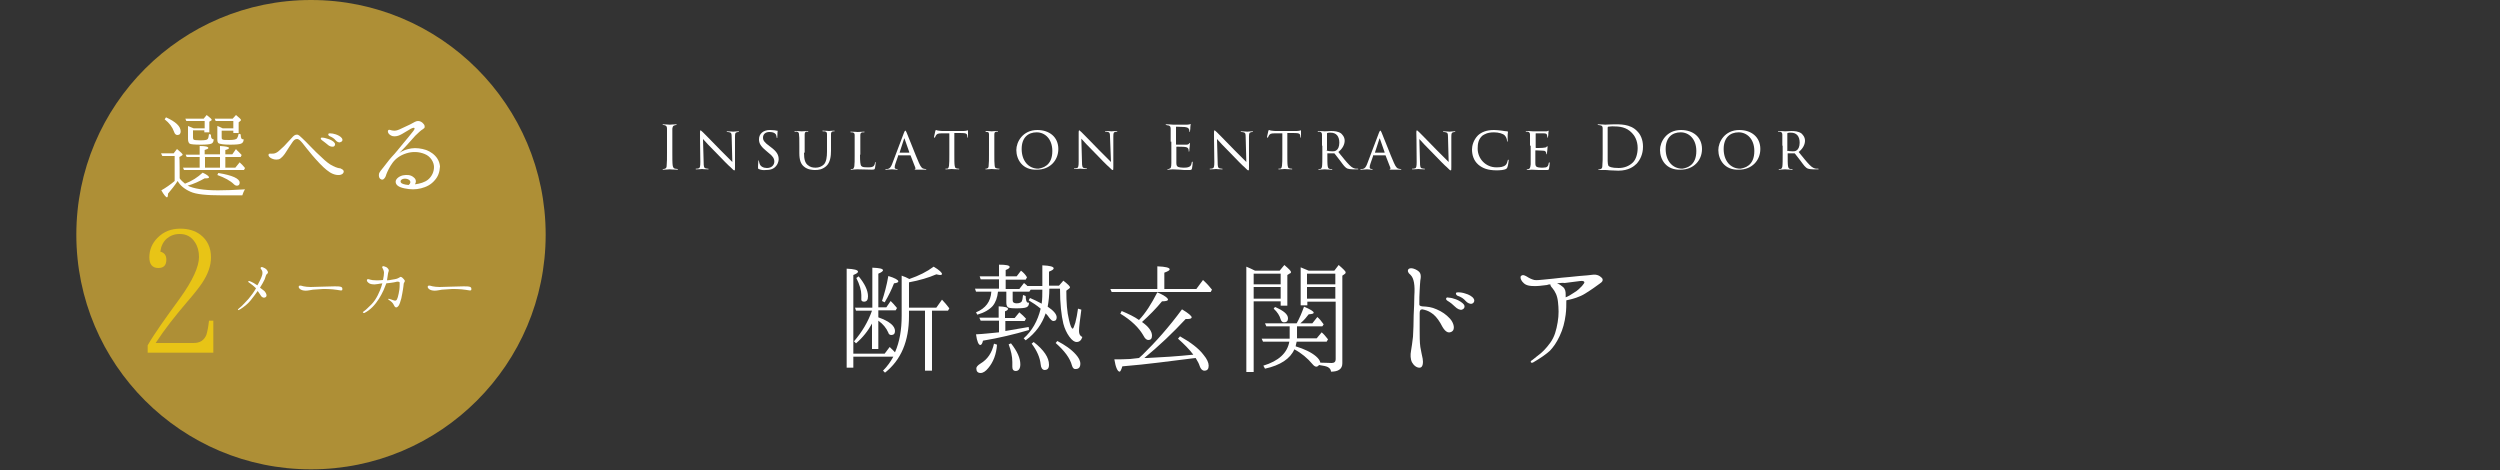 <?xml version="1.0" encoding="utf-8"?>
<!-- Generator: Adobe Illustrator 27.5.0, SVG Export Plug-In . SVG Version: 6.00 Build 0)  -->
<svg version="1.1" id="_レイヤー_2" xmlns="http://www.w3.org/2000/svg" xmlns:xlink="http://www.w3.org/1999/xlink" x="0px"
	 y="0px" viewBox="0 0 750 141" style="enable-background:new 0 0 750 141;" xml:space="preserve">
<rect x="0" y="0" width="750" height="141" fill="#333333" stroke="none"/>
<style type="text/css">
	.st0{clip-path:url(#SVGID_00000046323012661270320080000004499883022949129119_);}
	.st1{fill:#FFFFFF;}
	.st2{fill:#AE8F36;}
	.st3{fill:#E8C416;}
</style>
<g id="_レイヤー_1-2">
	<g>
		<defs>
			<rect id="SVGID_1_" width="750" height="195.7"/>
		</defs>
		<clipPath id="SVGID_00000133491646362942481890000017655417020589913984_">
			<use xlink:href="#SVGID_1_"  style="overflow:visible;"/>
		</clipPath>
		<g style="clip-path:url(#SVGID_00000133491646362942481890000017655417020589913984_);">
			<g>
				<path class="st1" d="M200.1,42.5c0-2.8,0-3.3,0-3.9c0-0.6-0.2-0.9-0.6-1c-0.2-0.1-0.4-0.1-0.6-0.1c-0.1,0-0.1,0-0.1-0.1
					c0-0.1,0.1-0.1,0.3-0.1c0.6,0,1.7,0.1,1.8,0.1s1.2-0.1,1.8-0.1c0.2,0,0.3,0,0.3,0.1c0,0.1-0.1,0.1-0.1,0.1c-0.1,0-0.2,0-0.5,0.1
					c-0.5,0.1-0.6,0.4-0.7,1c0,0.6,0,1.1,0,3.9v3.2c0,1.7,0,3.2,0.1,3.9c0.1,0.5,0.2,0.9,0.7,1c0.3,0,0.6,0.1,0.7,0.1
					c0.2,0,0.2,0.1,0.2,0.1c0,0.1-0.1,0.1-0.3,0.1c-1,0-2.1-0.1-2.2-0.1s-1.2,0.1-1.8,0.1c-0.2,0-0.3,0-0.3-0.1c0-0.1,0-0.1,0.2-0.1
					c0.1,0,0.3,0,0.5-0.1c0.4-0.1,0.5-0.5,0.5-1c0.1-0.8,0.1-2.2,0.1-3.9V42.5z"/>
				<path class="st1" d="M210,39.8c0-0.6,0.1-0.7,0.2-0.7c0.1,0,0.4,0.4,0.6,0.5c0.2,0.2,2.7,2.7,5.2,5.3c1.4,1.4,3.2,3.2,3.7,3.7
					l-0.2-7.5c0-1-0.1-1.3-0.6-1.4c-0.3-0.1-0.6-0.1-0.7-0.1c-0.2,0-0.2-0.1-0.2-0.1c0-0.1,0.1-0.1,0.3-0.1c0.8,0,1.5,0.1,1.7,0.1
					c0.2,0,0.7-0.1,1.4-0.1c0.2,0,0.3,0,0.3,0.1c0,0.1-0.1,0.1-0.2,0.1c-0.1,0-0.3,0-0.5,0.1c-0.4,0.1-0.5,0.3-0.5,1.4l0,9
					c0,0.9,0,1-0.2,1s-0.3-0.1-1.2-1c-0.1,0-2.6-2.5-4.1-4.1c-1.9-1.9-3.7-3.8-4.1-4.3l0.2,7c0,1.2,0.1,1.7,0.6,1.8
					c0.3,0.1,0.6,0.1,0.7,0.1c0.1,0,0.2,0.1,0.2,0.1c0,0.1-0.1,0.1-0.3,0.1c-1,0-1.6-0.1-1.7-0.1s-0.8,0.1-1.6,0.1
					c-0.2,0-0.3,0-0.3-0.1c0-0.1,0.1-0.1,0.3-0.1c0.1,0,0.3,0,0.6-0.1c0.4-0.1,0.5-0.6,0.5-1.9C210,40,210,42.8,210,39.8z"/>
				<path class="st1" d="M227.6,50.7c-0.2-0.1-0.2-0.2-0.2-0.6c0-0.8,0.1-1.4,0.1-1.7c0-0.2,0.1-0.3,0.1-0.3c0.1,0,0.1,0.1,0.1,0.2
					c0,0.1,0,0.3,0.1,0.5c0.2,1.2,1.3,1.6,2.3,1.6c1.5,0,2.2-1,2.2-1.9c0-1-0.5-1.7-1.8-2.7l-0.7-0.6c-1.7-1.4-2.1-2.3-2.1-3.4
					c0-1.7,1.3-2.8,3.3-2.8c0.6,0,1.1,0.1,1.5,0.1c0.3,0.1,0.5,0.1,0.6,0.1s0.2,0,0.2,0.1s-0.1,0.7-0.1,1.7c0,0.3,0,0.4-0.1,0.4
					c-0.1,0-0.1-0.1-0.1-0.2c0-0.2-0.1-0.5-0.2-0.8c-0.1-0.2-0.5-0.8-2-0.8c-1.1,0-1.9,0.6-1.9,1.7c0,0.8,0.4,1.4,1.9,2.5l0.4,0.3
					c1.9,1.4,2.4,2.4,2.4,3.7c0,0.6-0.3,1.8-1.4,2.6c-0.7,0.5-1.6,0.6-2.4,0.6C229,51.1,228.3,51,227.6,50.7z"/>
				<path class="st1" d="M241.2,45.8c0,2.2,0.4,3.1,1.1,3.7c0.8,0.7,1.6,0.8,2.4,0.8c0.9,0,1.8-0.3,2.5-1c0.7-0.8,0.9-2.2,0.9-3.8
					v-1.9c0-2.4,0-2.8,0-3.3c0-0.5-0.1-0.8-0.7-0.9c-0.1,0-0.3,0-0.5,0c-0.1,0-0.2-0.1-0.2-0.1c0-0.1,0.1-0.1,0.3-0.1
					c0.8,0,1.7,0.1,1.7,0.1c0.1,0,0.9-0.1,1.4-0.1c0.2,0,0.3,0,0.3,0.1c0,0.1-0.1,0.1-0.2,0.1c-0.1,0-0.1,0-0.3,0
					c-0.5,0.1-0.6,0.4-0.6,0.9c0,0.5,0,0.9,0,3.3v1.6c0,1.6-0.2,3.6-1.5,4.7c-1.2,1-2.3,1.1-3.3,1.1c-0.5,0-2.2,0-3.4-1.1
					c-0.8-0.7-1.3-1.8-1.3-4v-2.2c0-2.4,0-2.8-0.1-3.3c0-0.5-0.1-0.8-0.7-0.9c-0.1,0-0.3,0-0.5,0c-0.1,0-0.2-0.1-0.2-0.1
					c0-0.1,0.1-0.1,0.3-0.1c0.8,0,1.7,0.1,1.9,0.1c0.1,0,1.2-0.1,1.7-0.1c0.2,0,0.3,0,0.3,0.1c0,0.1-0.1,0.1-0.2,0.1
					c-0.1,0-0.3,0-0.4,0c-0.4,0.1-0.5,0.4-0.5,0.9c0,0.5,0,0.9,0,3.3V45.8z"/>
				<path class="st1" d="M258,46.4c0,2.1,0.1,3.1,0.4,3.4c0.3,0.3,0.6,0.4,1.9,0.4c0.8,0,1.5,0,1.9-0.5c0.2-0.3,0.3-0.6,0.3-0.9
					c0-0.1,0.1-0.2,0.1-0.2c0.1,0,0.1,0.1,0.1,0.2c0,0.2-0.1,1.2-0.2,1.6c-0.1,0.4-0.1,0.5-1,0.5c-1.2,0-2.6-0.1-4.4-0.1
					c-0.6,0-1,0.1-1.6,0.1c-0.2,0-0.3,0-0.3-0.1c0-0.1,0.1-0.1,0.2-0.1c0.1,0,0.3,0,0.4,0c0.3-0.1,0.4-0.4,0.5-0.8
					c0.1-0.7,0.1-1.9,0.1-3.3v-2.7c0-2.4,0-2.8,0-3.3c0-0.5-0.1-0.8-0.7-0.9c-0.1,0-0.3,0-0.4,0c-0.1,0-0.2-0.1-0.2-0.1
					c0-0.1,0.1-0.1,0.3-0.1c0.8,0,1.8,0.1,1.9,0.1c0.3,0,1.4-0.1,1.9-0.1c0.2,0,0.2,0.1,0.2,0.1s-0.1,0.1-0.2,0.1
					c-0.1,0-0.3,0-0.5,0c-0.5,0.1-0.6,0.4-0.6,0.9c0,0.5,0,0.9,0,3.3V46.4z"/>
				<path class="st1" d="M269.7,46.5c-0.1,0-0.1,0.1-0.2,0.1l-0.8,2.3c-0.2,0.5-0.3,1-0.3,1.3c0,0.3,0.2,0.5,0.6,0.5h0.1
					c0.2,0,0.2,0.1,0.2,0.1c0,0.1-0.1,0.1-0.3,0.1c-0.4,0-1.2-0.1-1.4-0.1c-0.2,0-1,0.1-1.7,0.1c-0.2,0-0.3,0-0.3-0.1
					c0-0.1,0.1-0.1,0.2-0.1c0.1,0,0.3,0,0.4,0c0.8-0.1,1.1-0.7,1.4-1.4l3.6-9.5c0.2-0.5,0.3-0.6,0.4-0.6c0.1,0,0.2,0.1,0.4,0.6
					c0.3,0.6,2.7,6.9,3.7,9.1c0.6,1.4,1.1,1.7,1.4,1.7c0.2,0.1,0.5,0.1,0.6,0.1s0.2,0,0.2,0.1s-0.1,0.1-0.3,0.1c-0.2,0-1.5,0-2.7,0
					c-0.3,0-0.5,0-0.5-0.1c0-0.1,0.1-0.1,0.1-0.1c0.1,0,0.2-0.1,0.1-0.4l-1.4-3.6c0-0.1-0.1-0.1-0.1-0.1H269.7z M272.7,45.8
					c0.1,0,0.1-0.1,0.1-0.1l-1.4-4c-0.1-0.3-0.1-0.3-0.2,0l-1.3,4c0,0.1,0,0.1,0,0.1H272.7z"/>
				<path class="st1" d="M286.3,46.4c0,1.4,0,2.7,0.1,3.3c0.1,0.4,0.1,0.7,0.5,0.8c0.2,0.1,0.6,0.1,0.7,0.1c0.1,0,0.2,0.1,0.2,0.1
					c0,0.1-0.1,0.1-0.2,0.1c-0.9,0-2-0.1-2.1-0.1s-1.1,0.1-1.6,0.1c-0.2,0-0.3,0-0.3-0.1c0-0.1,0.1-0.1,0.2-0.1c0.1,0,0.3,0,0.4,0
					c0.3-0.1,0.4-0.3,0.5-0.9c0.1-0.6,0.1-1.9,0.1-3.3V40c-0.6,0-1.5,0-2.3,0c-1.2,0-1.4,0.2-1.7,0.6c-0.2,0.3-0.2,0.5-0.3,0.6
					c-0.1,0.1-0.1,0.1-0.2,0.1c-0.1,0-0.1-0.1-0.1-0.2c0-0.1,0.3-1.3,0.4-1.8c0.1-0.2,0.1-0.3,0.2-0.3c0.1,0,0.5,0.2,0.8,0.2
					c0.6,0.1,1.1,0.1,1.2,0.1h5.9c0.5,0,1,0,1.3-0.1c0.2-0.1,0.3-0.1,0.3-0.1c0.1,0,0.1,0.1,0.1,0.2c0,0.5,0,1.7,0,1.8
					c0,0.2-0.1,0.2-0.1,0.2c-0.1,0-0.1-0.1-0.1-0.2c0-0.1,0-0.1,0-0.3c-0.1-0.7-0.3-0.9-2.1-0.9c-0.7,0-1.2,0-1.8,0V46.4z"/>
				<path class="st1" d="M296.7,43.7c0-2.4,0-2.8,0-3.3c0-0.5-0.1-0.8-0.5-0.8c-0.2,0-0.3,0-0.4-0.1c-0.1,0-0.2-0.1-0.2-0.1
					c0-0.1,0.1-0.1,0.3-0.1c0.6,0,1.6,0.1,1.6,0.1c0.1,0,1.1-0.1,1.6-0.1c0.2,0,0.3,0,0.3,0.1c0,0.1-0.1,0.1-0.2,0.1
					c-0.1,0-0.2,0-0.3,0c-0.5,0.1-0.6,0.3-0.6,0.9c0,0.5,0,0.9,0,3.3v2.7c0,1.4,0,2.6,0.1,3.3c0.1,0.5,0.1,0.7,0.6,0.8
					c0.2,0.1,0.6,0.1,0.7,0.1c0.2,0,0.2,0.1,0.2,0.1s-0.1,0.1-0.3,0.1c-0.9,0-2-0.1-2.1-0.1c-0.1,0-1.1,0.1-1.6,0.1
					c-0.2,0-0.3,0-0.3-0.1c0-0.1,0.1-0.1,0.2-0.1c0.1,0,0.3,0,0.4-0.1c0.3-0.1,0.4-0.4,0.4-0.9c0.1-0.6,0.1-1.9,0.1-3.3V43.7z"/>
				<path class="st1" d="M304.9,45c0-2.4,1.9-6,6.3-6c3.6,0,6.3,2.1,6.3,5.7c0,3.4-2.5,6.2-6.4,6.2C306.7,51.1,304.9,47.8,304.9,45z
					 M315.7,45.3c0-3.6-2.2-5.6-4.7-5.6c-2.5,0-4.5,1.5-4.5,5c0,3.5,2,5.9,5,5.9C312.7,50.4,315.7,49.8,315.7,45.3z"/>
				<path class="st1" d="M323.6,39.8c0-0.6,0.1-0.7,0.2-0.7c0.1,0,0.4,0.4,0.6,0.5c0.2,0.2,2.7,2.7,5.2,5.3c1.4,1.4,3.2,3.2,3.7,3.7
					L333,41c0-1-0.1-1.3-0.6-1.4c-0.3-0.1-0.6-0.1-0.7-0.1c-0.2,0-0.2-0.1-0.2-0.1c0-0.1,0.1-0.1,0.3-0.1c0.8,0,1.5,0.1,1.7,0.1
					c0.2,0,0.7-0.1,1.4-0.1c0.2,0,0.3,0,0.3,0.1c0,0.1-0.1,0.1-0.2,0.1c-0.1,0-0.3,0-0.5,0.1c-0.4,0.1-0.5,0.3-0.5,1.4l0,9
					c0,0.9,0,1-0.2,1s-0.3-0.1-1.2-1c-0.1,0-2.6-2.5-4.1-4.1c-1.9-1.9-3.7-3.8-4.1-4.3l0.2,7c0,1.2,0.1,1.7,0.6,1.8
					c0.3,0.1,0.6,0.1,0.7,0.1c0.1,0,0.2,0.1,0.2,0.1c0,0.1-0.1,0.1-0.3,0.1c-1,0-1.6-0.1-1.7-0.1s-0.8,0.1-1.6,0.1
					c-0.2,0-0.3,0-0.3-0.1c0-0.1,0.1-0.1,0.3-0.1c0.1,0,0.3,0,0.6-0.1c0.4-0.1,0.5-0.6,0.5-1.9C323.6,40,323.6,42.8,323.6,39.8z"/>
				<path class="st1" d="M351.2,42.5c0-2.8,0-3.3,0-3.9c0-0.6-0.2-0.9-0.8-1c-0.1,0-0.4,0-0.5-0.1c-0.1,0-0.2,0-0.2-0.1
					c0-0.1,0.1-0.1,0.3-0.1c0.4,0,0.9,0,2,0.1c0.1,0,3.7,0,4.1,0c0.4,0,0.7-0.1,0.8-0.1c0.1-0.1,0.1-0.1,0.2-0.1
					c0.1,0,0.1,0.1,0.1,0.2c0,0.1-0.1,0.3-0.1,0.8c0,0.3,0,0.6-0.1,1.1c0,0.2-0.1,0.3-0.1,0.3c-0.1,0-0.1-0.1-0.1-0.2
					c0-0.2,0-0.5-0.1-0.6c-0.1-0.4-0.5-0.6-1.3-0.7c-0.3,0-2.3-0.1-2.5-0.1c-0.1,0-0.1,0.1-0.1,0.2v5c0,0.1,0,0.2,0.1,0.2
					c0.2,0,2.4,0,2.9,0c0.5,0,0.7-0.1,0.9-0.3c0.1-0.1,0.1-0.2,0.2-0.2c0.1,0,0.1,0,0.1,0.1c0,0.1-0.1,0.4-0.1,1
					c-0.1,0.6-0.1,1-0.1,1.2c0,0.2-0.1,0.3-0.1,0.3c-0.1,0-0.1-0.1-0.1-0.3c0-0.2,0-0.3-0.1-0.5c-0.1-0.3-0.3-0.5-0.9-0.6
					c-0.5-0.1-2.3-0.1-2.6-0.1c-0.1,0-0.1,0.1-0.1,0.1v1.6c0,0.6,0,2.7,0,3.1c0,0.7,0.1,1.1,0.6,1.3c0.3,0.1,0.8,0.2,1.5,0.2
					c0.5,0,1.1,0,1.6-0.2c0.6-0.2,0.8-0.6,0.9-1.3c0-0.2,0.1-0.3,0.2-0.3c0.1,0,0.1,0.1,0.1,0.3c0,0.1-0.1,1.4-0.2,1.7
					c-0.1,0.5-0.3,0.5-1,0.5c-1.3,0-1.9,0-2.6-0.1c-0.7,0-1.5-0.1-2.2-0.1c-0.4,0-0.9,0.1-1.3,0.1c-0.2,0-0.3,0-0.3-0.1
					c0-0.1,0.1-0.1,0.2-0.1c0.2,0,0.3,0,0.4-0.1c0.4-0.1,0.6-0.3,0.6-1.7c0-0.7,0-1.6,0-3.2V42.5z"/>
				<path class="st1" d="M364.2,39.8c0-0.6,0.1-0.7,0.2-0.7c0.1,0,0.4,0.4,0.6,0.5c0.2,0.2,2.7,2.7,5.2,5.3c1.4,1.4,3.2,3.2,3.7,3.7
					l-0.2-7.5c0-1-0.1-1.3-0.6-1.4c-0.3-0.1-0.6-0.1-0.7-0.1c-0.2,0-0.2-0.1-0.2-0.1c0-0.1,0.1-0.1,0.3-0.1c0.8,0,1.5,0.1,1.7,0.1
					c0.2,0,0.7-0.1,1.4-0.1c0.2,0,0.3,0,0.3,0.1c0,0.1-0.1,0.1-0.2,0.1c-0.1,0-0.3,0-0.5,0.1c-0.4,0.1-0.5,0.3-0.5,1.4l0,9
					c0,0.9,0,1-0.2,1s-0.3-0.1-1.2-1c-0.1,0-2.6-2.5-4.1-4.1c-1.9-1.9-3.7-3.8-4.1-4.3l0.2,7c0,1.2,0.1,1.7,0.6,1.8
					c0.3,0.1,0.6,0.1,0.7,0.1c0.1,0,0.2,0.1,0.2,0.1c0,0.1-0.1,0.1-0.3,0.1c-1,0-1.6-0.1-1.7-0.1s-0.8,0.1-1.6,0.1
					c-0.2,0-0.3,0-0.3-0.1c0-0.1,0.1-0.1,0.3-0.1c0.1,0,0.3,0,0.6-0.1c0.4-0.1,0.5-0.6,0.5-1.9C364.2,40,364.2,42.8,364.2,39.8z"/>
				<path class="st1" d="M386.2,46.4c0,1.4,0,2.7,0.1,3.3c0.1,0.4,0.1,0.7,0.5,0.8c0.2,0.1,0.6,0.1,0.7,0.1c0.1,0,0.2,0.1,0.2,0.1
					c0,0.1-0.1,0.1-0.2,0.1c-0.9,0-2-0.1-2.1-0.1s-1.1,0.1-1.6,0.1c-0.2,0-0.3,0-0.3-0.1c0-0.1,0.1-0.1,0.2-0.1c0.1,0,0.3,0,0.4,0
					c0.3-0.1,0.4-0.3,0.5-0.9c0.1-0.6,0.1-1.9,0.1-3.3V40c-0.6,0-1.5,0-2.3,0c-1.2,0-1.4,0.2-1.7,0.6c-0.2,0.3-0.2,0.5-0.3,0.6
					c-0.1,0.1-0.1,0.1-0.2,0.1c-0.1,0-0.1-0.1-0.1-0.2c0-0.1,0.3-1.3,0.4-1.8c0.1-0.2,0.1-0.3,0.2-0.3c0.1,0,0.5,0.2,0.8,0.2
					c0.6,0.1,1.1,0.1,1.2,0.1h5.9c0.5,0,1,0,1.3-0.1c0.2-0.1,0.3-0.1,0.3-0.1c0.1,0,0.1,0.1,0.1,0.2c0,0.5,0,1.7,0,1.8
					c0,0.2-0.1,0.2-0.1,0.2c-0.1,0-0.1-0.1-0.1-0.2c0-0.1,0-0.1,0-0.3c-0.1-0.7-0.3-0.9-2.1-0.9c-0.7,0-1.2,0-1.8,0V46.4z"/>
				<path class="st1" d="M396.6,43.7c0-2.4,0-2.8,0-3.3c0-0.5-0.2-0.8-0.7-0.9c-0.1,0-0.3,0-0.4,0c-0.1,0-0.2,0-0.2-0.1
					s0.1-0.1,0.2-0.1c0.8,0,1.9,0.1,1.9,0.1c0.2,0,1.4-0.1,1.9-0.1c1,0,2.1,0.1,3,0.7c0.3,0.3,1.1,1,1.1,2.2c0,1-0.5,2.3-1.9,3.4
					c1.3,1.6,2.4,3,3.3,3.9c0.9,0.9,1.4,1,1.9,1.1c0.1,0,0.5,0,0.6,0c0.1,0,0.2,0.1,0.2,0.1c0,0.1-0.1,0.1-0.3,0.1h-1.3
					c-0.8,0-1.2-0.1-1.6-0.2c-0.8-0.3-1.3-1.1-2.2-2.3c-0.7-0.9-1.4-1.8-1.7-2.2c-0.1-0.1-0.1-0.1-0.2-0.1l-1.9,0
					c-0.1,0-0.1,0-0.1,0.1v0.3c0,1.4,0,2.8,0.1,3.4c0.1,0.4,0.1,0.8,0.7,0.9c0.2,0,0.4,0,0.5,0c0.2,0,0.2,0.1,0.2,0.1
					c0,0.1-0.1,0.1-0.3,0.1c-0.9,0-1.9-0.1-2-0.1c-0.3,0-1.1,0.1-1.6,0.1c-0.2,0-0.3,0-0.3-0.1c0-0.1,0.1-0.1,0.2-0.1
					c0.1,0,0.3,0,0.4,0c0.3-0.1,0.4-0.3,0.5-0.7c0.1-0.6,0.1-2.1,0.1-3.5V43.7z M398,45c0,0.1,0,0.2,0.1,0.2c0.2,0.1,1,0.2,1.6,0.2
					c0.4,0,0.8,0,1.2-0.3c0.5-0.3,0.9-1.1,0.9-2.3c0-2-1-3-2.6-3c-0.5,0-0.8,0-1,0.1c-0.1,0-0.1,0.1-0.1,0.2V45z"/>
				<path class="st1" d="M412.2,46.5c-0.1,0-0.1,0.1-0.2,0.1l-0.8,2.3c-0.2,0.5-0.3,1-0.3,1.3c0,0.3,0.2,0.5,0.6,0.5h0.1
					c0.2,0,0.2,0.1,0.2,0.1c0,0.1-0.1,0.1-0.3,0.1c-0.4,0-1.2-0.1-1.4-0.1c-0.2,0-1,0.1-1.7,0.1c-0.2,0-0.3,0-0.3-0.1
					c0-0.1,0.1-0.1,0.2-0.1c0.1,0,0.3,0,0.4,0c0.8-0.1,1.1-0.7,1.4-1.4l3.6-9.5c0.2-0.5,0.3-0.6,0.4-0.6c0.1,0,0.2,0.1,0.4,0.6
					c0.3,0.6,2.7,6.9,3.7,9.1c0.6,1.4,1.1,1.7,1.4,1.7c0.2,0.1,0.5,0.1,0.6,0.1s0.2,0,0.2,0.1s-0.1,0.1-0.3,0.1c-0.2,0-1.5,0-2.7,0
					c-0.3,0-0.5,0-0.5-0.1c0-0.1,0.1-0.1,0.1-0.1c0.1,0,0.2-0.1,0.1-0.4l-1.4-3.6c0-0.1-0.1-0.1-0.1-0.1H412.2z M415.3,45.8
					c0.1,0,0.1-0.1,0.1-0.1l-1.4-4c-0.1-0.3-0.1-0.3-0.2,0l-1.3,4c0,0.1,0,0.1,0,0.1H415.3z"/>
				<path class="st1" d="M424.9,39.8c0-0.6,0.1-0.7,0.2-0.7c0.1,0,0.4,0.4,0.6,0.5c0.2,0.2,2.7,2.7,5.2,5.3c1.4,1.4,3.2,3.2,3.7,3.7
					l-0.2-7.5c0-1-0.1-1.3-0.6-1.4c-0.3-0.1-0.6-0.1-0.7-0.1c-0.2,0-0.2-0.1-0.2-0.1c0-0.1,0.1-0.1,0.3-0.1c0.8,0,1.5,0.1,1.7,0.1
					c0.2,0,0.7-0.1,1.4-0.1c0.2,0,0.3,0,0.3,0.1c0,0.1-0.1,0.1-0.2,0.1c-0.1,0-0.3,0-0.5,0.1c-0.4,0.1-0.5,0.3-0.5,1.4l0,9
					c0,0.9,0,1-0.2,1s-0.3-0.1-1.2-1c-0.1,0-2.6-2.5-4.1-4.1c-1.9-1.9-3.7-3.8-4.1-4.3l0.2,7c0,1.2,0.1,1.7,0.6,1.8
					c0.3,0.1,0.6,0.1,0.7,0.1c0.1,0,0.2,0.1,0.2,0.1c0,0.1-0.1,0.1-0.3,0.1c-1,0-1.6-0.1-1.7-0.1s-0.8,0.1-1.6,0.1
					c-0.2,0-0.3,0-0.3-0.1c0-0.1,0.1-0.1,0.3-0.1c0.1,0,0.3,0,0.6-0.1c0.4-0.1,0.5-0.6,0.5-1.9C424.9,40,425,42.8,424.9,39.8z"/>
				<path class="st1" d="M443.5,49.4c-1.5-1.3-1.9-3.1-1.9-4.6c0-1,0.4-2.8,1.8-4.2c1-0.9,2.4-1.6,4.8-1.6c0.8,0,1.5,0.1,2.4,0.2
					c0.6,0.1,1.2,0.2,1.6,0.2c0.1,0,0.2,0.1,0.2,0.2c0,0.1-0.1,0.3-0.1,0.9c0,0.5,0,1.4,0,1.7c0,0.3-0.1,0.3-0.1,0.3
					c-0.1,0-0.1-0.1-0.1-0.3c0-0.5-0.3-1.2-0.7-1.6c-0.5-0.5-1.8-0.9-3.2-0.9c-2,0-2.9,0.6-3.5,1c-1.2,1.1-1.4,2.4-1.4,3.9
					c0,3,2.4,5.6,5.6,5.6c1.2,0,2.1-0.1,2.8-0.7c0.3-0.3,0.5-0.8,0.6-1.3c0-0.2,0.1-0.3,0.2-0.3c0.1,0,0.1,0.1,0.1,0.3
					c0,0.1-0.2,1.6-0.4,2c-0.1,0.3-0.2,0.3-0.4,0.5c-0.6,0.3-1.8,0.4-2.8,0.4C446.4,51.1,444.8,50.5,443.5,49.4z"/>
				<path class="st1" d="M459,43.7c0-2.4,0-2.8,0-3.3c0-0.5-0.2-0.8-0.7-0.9c-0.1,0-0.3,0-0.4,0c-0.1,0-0.2-0.1-0.2-0.1
					c0-0.1,0.1-0.1,0.3-0.1c0.4,0,0.8,0,1.9,0.1c0.1,0,3.3,0,3.7,0c0.4,0,0.6,0,0.7-0.1c0.1,0,0.1-0.1,0.2-0.1c0,0,0.1,0,0.1,0.1
					c0,0.1-0.1,0.4-0.1,0.8c0,0.3,0,0.6-0.1,0.9c0,0.2,0,0.3-0.1,0.3c-0.1,0-0.1-0.1-0.1-0.2c0-0.3-0.1-0.4-0.1-0.6
					c-0.1-0.4-0.3-0.5-1.2-0.5c-0.2,0-2,0-2.1,0c-0.1,0-0.1,0-0.1,0.1v4.1c0,0.1,0,0.2,0.1,0.2c0.2,0,2.1,0,2.4-0.1
					c0.4,0,0.7-0.1,0.8-0.3c0.1-0.1,0.1-0.1,0.2-0.1c0,0,0.1,0,0.1,0.1c0,0.1-0.1,0.4-0.1,1c-0.1,0.5-0.1,0.9-0.1,1.1
					c0,0.1-0.1,0.2-0.1,0.2c-0.1,0-0.1-0.1-0.1-0.2c0-0.1,0-0.3-0.1-0.4c-0.1-0.2-0.2-0.5-0.9-0.5c-0.4,0-1.9-0.1-2.2-0.1
					c-0.1,0-0.1,0.1-0.1,0.1v1.3c0,0.6,0,2.1,0,2.4c0,0.7,0.1,1,0.5,1.2c0.3,0.1,0.7,0.2,1.3,0.2c0.3,0,0.9,0,1.4-0.1
					c0.5-0.2,0.7-0.5,0.8-1.2c0-0.2,0.1-0.3,0.2-0.3c0.1,0,0.1,0.2,0.1,0.3c0,0.1-0.1,1.3-0.2,1.6c-0.1,0.4-0.2,0.4-0.8,0.4
					c-1.2,0-1.7,0-2.3,0c-0.6,0-1.5-0.1-2.1-0.1c-0.4,0-0.8,0.1-1.2,0.1c-0.2,0-0.3,0-0.3-0.1c0-0.1,0.1-0.1,0.2-0.1
					c0.1,0,0.2,0,0.4-0.1c0.3-0.1,0.5-0.3,0.6-1.4c0-0.6,0-1.4,0-2.7V43.7z"/>
				<path class="st1" d="M480.8,42.5c0-2.8,0-3.3,0-3.9c0-0.6-0.1-0.9-0.7-1c-0.1,0-0.4-0.1-0.6-0.1c-0.1,0-0.2,0-0.2-0.1
					c0-0.1,0.1-0.1,0.3-0.1c0.8,0,1.9,0.1,2,0.1c0.2,0,1.4-0.1,2.4-0.1c1.8,0,5.1-0.2,7.2,2.1c0.9,0.9,1.7,2.4,1.7,4.6
					c0,2.3-0.9,4-1.9,5.1c-0.8,0.8-2.4,2.1-5.5,2.1c-0.8,0-1.7-0.1-2.5-0.1c-0.8-0.1-1.4-0.1-1.5-0.1c0,0-0.3,0-0.7,0
					c-0.4,0-0.8,0-1,0c-0.2,0-0.3,0-0.3-0.1c0-0.1,0-0.1,0.2-0.1c0.2,0,0.3,0,0.5-0.1c0.4-0.1,0.5-0.5,0.5-1
					c0.1-0.8,0.1-2.2,0.1-3.9V42.5z M482.3,44.4c0,1.9,0,3.6,0,3.9c0,0.5,0.1,1.2,0.2,1.4c0.2,0.3,0.9,0.7,3.1,0.7
					c1.7,0,3.2-0.6,4.3-1.7c0.9-0.9,1.4-2.6,1.4-4.3c0-2.3-1-3.8-1.7-4.5c-1.7-1.8-3.7-2-5.9-2c-0.4,0-1,0.1-1.2,0.1
					c-0.2,0.1-0.2,0.2-0.2,0.4c0,0.6,0,2.4,0,3.8V44.4z"/>
				<path class="st1" d="M498,45c0-2.4,1.9-6,6.3-6c3.6,0,6.3,2.1,6.3,5.7c0,3.4-2.5,6.2-6.4,6.2C499.8,51.1,498,47.8,498,45z
					 M508.9,45.3c0-3.6-2.2-5.6-4.7-5.6c-2.5,0-4.5,1.5-4.5,5c0,3.5,2,5.9,5,5.9C505.9,50.4,508.9,49.8,508.9,45.3z"/>
				<path class="st1" d="M515.5,45c0-2.4,1.9-6,6.3-6c3.6,0,6.3,2.1,6.3,5.7c0,3.4-2.5,6.2-6.4,6.2C517.3,51.1,515.5,47.8,515.5,45z
					 M526.3,45.3c0-3.6-2.2-5.6-4.7-5.6c-2.5,0-4.5,1.5-4.5,5c0,3.5,2,5.9,5,5.9C523.3,50.4,526.3,49.8,526.3,45.3z"/>
				<path class="st1" d="M534.7,43.7c0-2.4,0-2.8,0-3.3c0-0.5-0.2-0.8-0.7-0.9c-0.1,0-0.3,0-0.4,0c-0.1,0-0.2,0-0.2-0.1
					s0.1-0.1,0.2-0.1c0.8,0,1.9,0.1,1.9,0.1c0.2,0,1.4-0.1,1.9-0.1c1,0,2.1,0.1,3,0.7c0.3,0.3,1.1,1,1.1,2.2c0,1-0.5,2.3-1.9,3.4
					c1.3,1.6,2.4,3,3.3,3.9c0.9,0.9,1.4,1,1.9,1.1c0.1,0,0.5,0,0.6,0c0.1,0,0.2,0.1,0.2,0.1c0,0.1-0.1,0.1-0.3,0.1h-1.3
					c-0.8,0-1.2-0.1-1.6-0.2c-0.8-0.3-1.3-1.1-2.2-2.3c-0.7-0.9-1.4-1.8-1.7-2.2c-0.1-0.1-0.1-0.1-0.2-0.1l-1.9,0
					c-0.1,0-0.1,0-0.1,0.1v0.3c0,1.4,0,2.8,0.1,3.4c0.1,0.4,0.1,0.8,0.7,0.9c0.2,0,0.4,0,0.5,0c0.2,0,0.2,0.1,0.2,0.1
					c0,0.1-0.1,0.1-0.3,0.1c-0.9,0-1.9-0.1-2-0.1c-0.3,0-1.1,0.1-1.6,0.1c-0.2,0-0.3,0-0.3-0.1c0-0.1,0.1-0.1,0.2-0.1
					c0.1,0,0.3,0,0.4,0c0.3-0.1,0.4-0.3,0.5-0.7c0.1-0.6,0.1-2.1,0.1-3.5V43.7z M536.1,45c0,0.1,0,0.2,0.1,0.2
					c0.2,0.1,1,0.2,1.6,0.2c0.4,0,0.8,0,1.2-0.3c0.5-0.3,0.9-1.1,0.9-2.3c0-2-1-3-2.6-3c-0.5,0-0.8,0-1,0.1c-0.1,0-0.1,0.1-0.1,0.2
					V45z"/>
			</g>
			<g>
				<path class="st1" d="M256,107v3.3h-2V80.6c2.3,0.1,3.4,0.4,3.4,0.9c0,0.3-0.4,0.6-1.4,1v23.6h9.4l1.5-2c0.7,0.7,1.3,1.2,1.6,1.6
					c1.4-3.2,2-6.8,2-11v-12c0.1,0,0.2,0.1,0.3,0.1c0.2,0.1,0.4,0.2,0.5,0.2c0.1,0,0.5,0.2,1.5,0.7c2.9-1,5.3-2.2,7.3-3.7
					c1.7,1,2.5,1.8,2.5,2.2c0,0.2-0.2,0.3-0.6,0.3c-0.2,0-0.6-0.1-1.1-0.2c-2.3,1-5,1.8-8.2,2.4v7.6h8.2l1.7-2.4
					c0.8,0.8,1.5,1.7,2.2,2.6l-0.4,0.7h-4.8v18h-2.1v-18h-4.8v1.6c0,7.6-2.4,13.2-7.2,17l-0.6-0.6c1.3-1.3,2.3-2.7,3.1-4.2H256z
					 M261.7,96.9c-1.3,2.4-2.9,4.4-4.9,6.1l-0.6-0.6c2.4-2.8,4.2-5.8,5.4-9.2h-4.8l-0.3-0.9h5.2V80.3c2.2,0.1,3.2,0.3,3.2,0.8
					c0,0.2-0.4,0.6-1.4,1v10.1h2.4l1.3-1.9c0.4,0.4,1.1,1.1,1.9,2.1l-0.4,0.7h-5.2v2.1c3.4,1.2,5,2.6,5,4.1c0,0.8-0.4,1.2-1.1,1.2
					c-0.4,0-0.8-0.2-0.9-0.7c-0.6-1.4-1.6-2.6-3-3.6v8.5h-1.9V96.9z M257.6,82.9c1.8,2.2,2.8,4.2,2.8,6c0,1.1-0.4,1.6-1.2,1.6
					c-0.6,0-0.9-0.3-0.8-1l0-0.6v-0.4c0-1.4-0.5-3.1-1.5-5.1L257.6,82.9z M264.6,90.3c0.7-2.1,1.4-4.6,1.9-7.5c2,0.6,3,1.2,3,1.6
					c0,0.3-0.4,0.5-1.3,0.6c-0.7,1.8-1.6,3.7-2.8,5.7L264.6,90.3z"/>
				<path class="st1" d="M309,86.7l0.2,0.2l-0.4,0.6h-5v2.6c0,0.6,0.4,0.9,1.2,0.9c0.9,0,1.5-0.3,1.6-0.8c0.2-0.5,0.2-1,0.3-1.7
					l0.8,0.3c0,1.3,0.3,2,0.7,2c0.2,0,0.2,0,0.3,0c0,0.8-0.3,1.2-0.8,1.4c-0.5,0.2-1.5,0.3-3,0.3c-1.4,0-2.2-0.1-2.5-0.3
					c-0.3-0.2-0.5-0.7-0.5-1.4v-3.3h-2.5c-0.2,1.8-0.7,3.2-1.6,4.3c-1,1.1-2.5,2-4.6,2.6l-0.4-0.7c2.9-1.2,4.4-3.2,4.6-6.2h-4.6
					l-0.3-0.9h7.2v-2.8h-5.5l-0.3-0.9h5.8v-3.5c2.1,0,3.2,0.2,3.2,0.7c0,0.3-0.4,0.6-1.2,0.9v1.9h3.3l1.3-1.7c0.8,0.6,1.4,1.3,1.8,2
					l-0.4,0.7h-6v2.8h4.1l1.4-1.8c0.4,0.4,0.8,0.6,1,0.9h4.5v-6.2c2.3,0.1,3.4,0.4,3.4,0.9c0,0.3-0.4,0.6-1.4,1v4.2h3l1.3-1.5
					c1.4,1.1,2,1.7,2,2c0,0.1-0.1,0.3-0.3,0.4l-0.8,0.6c0,3.5,0.2,6.4,0.8,8.8c0.4,1.8,0.8,2.6,1.1,2.6c0.2,0,0.4-0.6,0.8-1.8
					c0.3-1.2,0.6-2.6,0.8-4.2l1,0.3c-0.4,3.1-0.7,5.2-0.7,6.4c0,0.9,0.3,1.5,1,1.8c-0.3,1-0.9,1.5-1.7,1.5c-0.7,0-1.4-0.5-2.2-1.6
					c-0.8-1.1-1.4-2.4-1.8-3.9c-0.6-2.5-1-6-1-10.5h-3.2c0,2-0.2,3.8-0.5,5.4c1.8,1.2,2.7,2.3,2.7,3.2c0,0.7-0.3,1.1-1,1.1
					c-0.4,0-0.8-0.4-1.4-1.2c-0.2-0.4-0.6-0.7-0.9-1.1c-1.1,3.2-3,5.9-6,8.1l-0.6-0.6c2.5-2.2,4.2-5.2,5.1-8.9
					c-1.2-1-2.4-1.8-3.6-2.5l0.4-0.7c1,0.4,2.2,1,3.5,1.7c0.2-1.3,0.2-2.7,0.2-4.2H309z M299.6,96.2h-5.4l-0.4-0.9h5.8v-3.4
					c1.9,0.1,2.8,0.3,2.8,0.8c0,0.2-0.3,0.5-0.9,0.7v2h2.9l1.4-1.7c0.8,0.7,1.5,1.3,2,1.9l-0.4,0.7h-5.8v3c2.5-0.4,4.8-0.8,7-1.2
					l0.1,0.9c-4.4,1.3-9,2.4-13.8,3.2c-0.2,0.9-0.5,1.3-0.8,1.3c-0.5,0-1-1-1.3-3.2c2.3-0.1,4.6-0.4,6.9-0.6V96.2z M292.9,110.5
					c0-0.4,0.4-0.9,1.2-1.4c2.2-1.3,3.5-3.3,4.1-6l0.9,0.3c-0.2,2.9-1.1,5.2-2.6,7c-0.8,1-1.6,1.5-2.3,1.5
					C293.3,111.9,292.9,111.4,292.9,110.5z M303.7,110.1l0-1.5c0-1.7-0.4-3.4-1.1-5.3l0.7-0.3c1.9,2.4,2.8,4.5,2.8,6.3
					c0,1.3-0.5,2-1.4,2C304.1,111.3,303.7,110.9,303.7,110.1z M312.2,109.3c-0.2-2-1.1-4.1-2.7-6.2l0.6-0.5c3.1,2.4,4.6,4.7,4.6,6.8
					c0,1.1-0.4,1.6-1.4,1.6C312.7,110.9,312.3,110.4,312.2,109.3z M321.6,109.7c-0.6-2.3-2.3-4.5-4.9-6.8l0.5-0.6
					c2.3,1.2,4.2,2.5,5.6,4.1c0.8,0.9,1.3,1.8,1.3,2.7c0,1-0.4,1.6-1.4,1.6C322.2,110.8,321.8,110.4,321.6,109.7z"/>
				<path class="st1" d="M347.2,86.7v-6.8c2.5,0.1,3.7,0.4,3.7,0.9c0,0.3-0.5,0.6-1.6,1v4.9h9.6l2-2.7c1.2,1.1,2,2,2.7,2.9l-0.4,0.7
					h-29.7l-0.4-0.9H347.2z M341.7,107.4l1.1-1c3.9-3.8,7.9-8.3,11.8-13.6c2,1.2,2.9,2,2.9,2.4c0,0.3-0.4,0.5-1.2,0.5
					c-0.2,0-0.4,0-0.6,0c-3.8,4.1-7.9,8-12.4,11.7l0.8,0c4.4-0.2,9-0.5,13.9-1c-1.2-1.6-2.8-3.2-4.6-4.8l0.6-0.7
					c3.2,1.8,5.6,3.6,7.1,5.6c1,1.2,1.5,2.3,1.5,3.2c0,1-0.4,1.5-1.3,1.5c-0.6,0-1.1-0.5-1.4-1.4c-0.2-0.7-0.6-1.4-1.2-2.4l-0.9,0.1
					c-6.6,0.8-13.6,1.8-21.1,2.4c-0.3,1-0.6,1.6-0.8,1.6c-0.6,0-1.2-1.2-1.6-3.7c1.5,0,3.1,0,4.7-0.1L341.7,107.4z M347.2,87.7
					c2.1,0.9,3.2,1.7,3.2,2.2c0,0.3-0.6,0.5-1.8,0.5c-1.8,2.2-3.8,4.2-6,6.2c2,1.4,3,2.8,3,4.1c0,0.9-0.4,1.3-1.1,1.3
					c-0.5,0-1-0.4-1.4-1.2c-1.4-2.5-3.7-4.7-7-6.7l0.4-0.8c2.1,0.9,3.8,1.7,5.2,2.7C343.7,93.9,345.4,91.2,347.2,87.7z"/>
				<path class="st1" d="M383.9,81.2l1.4-1.7c1.3,1.1,2,1.8,2,2.1c0,0.2-0.1,0.4-0.3,0.4l-0.8,0.5v9.2h-2v-1.3h-8.1v21.2h-2.2V80
					c1,0.4,1.8,0.8,2.6,1.2H383.9z M376.1,82.1v3.2h8.1v-3.2H376.1z M376.1,89.6h8.1v-3.5h-8.1V89.6z M400.3,81.2l1.3-1.7
					c1.4,1.2,2.1,1.9,2.1,2.2c0,0.2-0.1,0.4-0.3,0.5l-0.7,0.5V109c0,1.7-1.2,2.5-3.4,2.5v0c0-0.6-0.4-1.1-1-1.4
					c-0.4-0.2-1.2-0.4-2.6-0.6c-0.2,0.3-0.5,0.5-0.8,0.5c-0.3,0-0.7-0.2-1.1-0.7c-1.5-1.8-3.4-3.4-5.5-4.5c-1.2,2.8-4.2,4.8-8.8,5.8
					l-0.5-0.9c4.6-1.4,7.2-3.8,7.8-7.2h-7.9l-0.4-0.9h8.4c0-0.1,0-0.4,0-0.7v-3h-7l-0.4-0.9h9.5c0.9-1.6,1.6-3.3,2.2-5
					c1.9,0.8,2.9,1.4,2.9,1.8c0,0.3-0.4,0.4-1.5,0.5c-0.6,0.8-1.4,1.8-2.5,2.7h3.6l1.5-1.9c0.6,0.5,1.2,1.2,1.9,2.2l-0.4,0.6h-7.6
					v2.8c0,0.4,0,0.6,0,0.8h5.9l1.5-1.8c0.6,0.5,1.2,1.2,1.9,2.1l-0.4,0.7h-9c0,0.2-0.2,0.6-0.3,1.4c2.6,0.8,4.7,1.8,6.1,3
					c0.8,0.7,1.2,1.3,1.3,1.9c1.4,0,2.6,0.1,3.4,0.1c0.8,0,1.2-0.4,1.2-1.1V90.5h-8.5v1.1h-2V80.2c0.9,0.4,1.7,0.7,2.4,1H400.3z
					 M382.5,92.1c2.6,1.1,3.9,2.2,3.9,3.4c0,0.8-0.4,1.2-1.2,1.2c-0.5,0-0.8-0.3-1-0.9c-0.3-1.1-1-2.2-2.1-3.2L382.5,92.1z
					 M392.1,82.1v3.2h8.5v-3.2H392.1z M400.6,89.6v-3.5h-8.5v3.5H400.6z"/>
				<path class="st1" d="M425.9,93.9c0,0.7,0,3.8,0,5.2c0,1.4,0,3.7,0.2,5c0.2,1.3,0.5,2.4,0.7,3.5c0.2,1.1,0.1,2.6-0.8,2.7
					c-1,0.1-1.9-0.7-2.4-1.6c-0.5-1-0.5-2.3-0.3-3.4s0.4-2.6,0.6-4.3c0.1-1.8,0.2-4.3,0.2-6.4c0.1-2.2,0.2-4,0.2-5.8
					c0.1-1.7,0.1-2.8-0.1-4c-0.2-1.1-0.5-1.8-1.1-2.4c-0.7-0.5-0.9-1.2-0.6-1.6c0.3-0.4,1-0.4,1.6-0.2c0.6,0.2,1.5,0.6,1.9,1.3
					c0.4,0.8,0.2,1.6,0.1,2.2c-0.1,0.6-0.1,1.7-0.2,3s-0.1,2.7-0.1,4.2c0,0.5,0.5,0.5,0.8,0.6c1.8,0.1,2.8,0.2,4.4,0.9
					c1.6,0.7,2.8,1.5,4,2.8c1.1,1.2,1.8,3.4,0.3,4c-1.5,0.6-2.4-1.2-3.2-2.7c-0.9-1.5-1.8-2.5-2.8-3.1c-0.9-0.6-1.7-0.8-2.6-1
					C426.1,92.8,425.9,93.2,425.9,93.9z M436.5,92c-0.6-0.6-1.3-1.2-2.3-1.8c-0.3-0.2-0.5-0.5-0.3-0.8c0.1-0.2,0.5-0.2,0.7-0.1
					c0.6,0,1.4,0.2,2.2,0.5c0.8,0.3,2,1,2.4,1.6c0.4,0.7,0,1.3-0.6,1.5S437.1,92.6,436.5,92z M439.7,90.3c-0.6-0.7-1.3-1.2-2.5-1.6
					c-0.3-0.2-0.5-0.5-0.4-0.8c0.1-0.2,0.4-0.2,0.7-0.2c0.6,0,1.4,0.1,2.2,0.4c0.8,0.2,2,0.8,2.4,1.5c0.4,0.6,0.1,1.3-0.5,1.5
					C441.1,91.3,440.2,90.9,439.7,90.3z"/>
				<path class="st1" d="M456.7,84.5c-0.5-0.6-0.7-1.4-0.4-1.7c0.6-0.6,1.4,0,1.8,0.2c0.6,0.4,1.4,0.8,2.2,1c0.8,0.1,1.5,0,2.6-0.1
					c2.3-0.2,3.9-0.4,5.7-0.6c1.1-0.1,3.5-0.3,5.2-0.5c1.7-0.1,3.4-0.3,4.2-0.4c0.8-0.1,1.6,0.2,2,0.5c0.4,0.3,0.8,0.6,0.8,1
					c0,0.3,0,0.6-0.9,1.2c-0.8,0.6-2.6,1.9-4.4,3c-1.6,1-3.6,1.6-5.6,2c0,1.3,0,2.8-0.2,4.3c-0.3,2.3-0.8,4.3-1.8,6.4
					c-1,2.1-1.8,3.2-2.9,4.4c-1.2,1.1-2.8,2.2-5,3.5c-0.7,0.4-1-0.2-0.6-0.5c0.4-0.2,1-0.8,1.8-1.4c1.4-1,2.6-2.2,3.9-4
					c1.3-1.8,1.8-3.8,2.2-6.1c0.4-2.3,0.3-4.2,0.1-6.1c-0.2-1.9-0.8-3.1-1.7-4.2c-0.4-0.4-0.6-0.8-0.6-1.1c-0.4,0-0.8,0.1-1,0.2
					c-1.5,0.2-3,0.4-4.5,0.3C457.9,85.7,457.3,85.2,456.7,84.5z M467.1,85c0.8,0.3,1.2,0.6,1.8,1.1c0.7,0.6,0.8,1.4,0.8,2.2
					c0,0.2,0,0.6,0,0.9c0.8-0.3,1.6-0.8,2.5-1.4c1.2-0.7,1.8-1.4,2.4-2c0.5-0.6,0.8-1,0.7-1.2c-0.1-0.2-0.4-0.4-1.2-0.3
					c-0.7,0.1-3,0.4-4.7,0.6C468.9,84.8,468,84.9,467.1,85z"/>
			</g>
			<g>
				<circle class="st2" cx="93.3" cy="70.4" r="70.4"/>
				<g>
					<path class="st1" d="M53.9,53.5c0.4,0.6,1,1.1,1.6,1.6c2.1-0.8,3.8-1.9,5.3-3.3c1.3,0.6,1.9,1.1,1.9,1.4c0,0.2-0.3,0.3-0.8,0.3
						h-0.5c-1.6,0.9-3.3,1.7-5.1,2.2c1.8,0.9,4.9,1.4,9.1,1.4c2.3,0,5-0.1,8.1-0.3c-0.4,0.6-0.6,1.2-0.8,1.8h-6.2
						c-4.6,0-7.7-0.3-9.4-1.1c-1.8-0.8-3.1-1.9-3.8-3.2c-0.9,1.4-1.9,2.6-2.9,3.8c0,0.7-0.1,1.1-0.3,1.1c-0.3,0-0.9-0.7-1.7-2.1
						c1.4-0.8,2.7-1.7,4-2.8v-7.5h-3.7L48.3,46h3.8l1-1.3c1.1,0.9,1.7,1.5,1.7,1.7c0,0.1-0.1,0.2-0.3,0.3l-0.7,0.4
						C53.9,47.1,53.9,53.5,53.9,53.5z M49.8,35.2c2.9,1.3,4.4,2.7,4.4,4.2c0,0.7-0.3,1.1-1,1.1c-0.4,0-0.8-0.3-1-1
						c-0.5-1.4-1.4-2.6-2.8-3.7L49.8,35.2z M66,46.4v-2.6c1.8,0.1,2.7,0.3,2.7,0.6c0,0.2-0.3,0.4-1.1,0.6v1.3h2.1l1.1-1.6
						C70.9,44.9,71,45,71,45c0.6,0.5,1,1,1.5,1.5l-0.3,0.6h-4.6v3.2h3l1.3-1.6l0.2,0.2l0.2,0.2c0.5,0.4,0.8,0.9,1.2,1.3L73.2,51h-18
						l-0.3-0.7h5v-3.2H56l-0.3-0.7h4.2v-2.6c1.7,0,2.6,0.2,2.6,0.6c0,0.2-0.4,0.4-1.1,0.6v1.3H66z M57.9,39.2v2.1
						c0,0.3,0.1,0.5,0.2,0.6c0.2,0.1,0.8,0.2,2,0.2c1.3,0,2-0.1,2.2-0.4c0.2-0.2,0.3-0.7,0.4-1.5l0.6,0.2c0,0.1,0,0.2,0,0.4
						c0,0.6,0.3,1,0.8,1v0c0,0.6-0.2,1.1-0.7,1.3c-0.5,0.2-1.5,0.3-3.1,0.3c-1.9,0-3.1-0.1-3.4-0.3c-0.3-0.2-0.5-0.7-0.5-1.4v-3.9
						c0.3,0.1,0.8,0.3,1.7,0.7h3.3v-2.2h-5.5l-0.3-0.7h5.5l0.9-1.1c1,0.8,1.5,1.2,1.5,1.4c0,0.2-0.1,0.3-0.2,0.3l-0.5,0.3v3.2h-1.5
						v-0.6H57.9z M66,50.3v-3.2h-4.5v3.2H66z M66.5,39.2v1.9c0,0.3,0,0.6,0.2,0.7c0.2,0.2,0.9,0.2,2.1,0.2c1.4,0,2.1-0.2,2.3-0.5
						c0.2-0.3,0.4-0.8,0.5-1.4l0.6,0.2c0,0.6,0.1,1,0.2,1.2c0.1,0.2,0.3,0.3,0.7,0.3c0,0.7-0.3,1.1-0.8,1.3
						c-0.5,0.2-1.5,0.3-3.3,0.3c-1.9,0-3-0.2-3.4-0.4c-0.3-0.2-0.4-0.6-0.4-1.2v-4c0.5,0.2,1.1,0.4,1.6,0.7H70v-2.2h-5.3l-0.3-0.7
						h5.4l1-1.1c1,0.8,1.5,1.3,1.5,1.5c0,0.1-0.1,0.2-0.2,0.3l-0.5,0.4v3.2H70v-0.7H66.5z M65.5,51.9c4.3,0.7,6.4,1.7,6.4,2.9
						c0,0.6-0.3,0.9-0.8,0.9c-0.3,0-0.6-0.1-0.9-0.4c-1.1-1.1-2.8-2-5-2.8L65.5,51.9z"/>
					<path class="st1" d="M103.1,51.3c0.1,0.5-0.3,1.1-1.3,1.2c-1.3,0.1-2.6-0.5-3.8-1.5c-1.3-1-3-2.9-4.3-4.4
						c-1.3-1.5-2.4-3-2.9-3.6c-0.6-0.7-1.1-1.3-1.7-1.3c-0.6,0-1,0.4-1.4,1c-0.4,0.6-1.5,2.2-1.9,2.9c-0.4,0.7-1.4,2-2.2,2.2
						c-0.9,0.2-1.6,0-2.2-0.3c-0.6-0.3-1-0.8-0.8-1.2c0.1-0.3,0.6-0.2,0.9-0.2c0.3,0,0.8,0,1.2-0.2c0.5-0.2,1-0.6,1.6-1.2
						c0.6-0.5,1.3-1.2,1.8-1.8c0.6-0.6,0.8-0.9,1.4-1.5c0.6-0.7,1-1,1.5-1c0.6-0.1,1.1,0.6,1.7,1.1c0.5,0.5,1.6,1.5,2.5,2.5
						c0.9,1,2.2,2.2,3.5,3.4c0.8,0.8,2.1,1.9,3.2,2.4c1,0.5,1.8,0.7,2.2,0.7C102.5,50.7,103,50.9,103.1,51.3z M98.3,43.4
						c-0.5-0.4-1.1-0.9-1.8-1.4c-0.2-0.2-0.4-0.4-0.2-0.6c0.1-0.2,0.4-0.1,0.5-0.1c0.5,0,1,0.2,1.7,0.4c0.7,0.2,1.6,0.7,1.9,1.2
						c0.3,0.5,0,1-0.4,1.1C99.4,44.1,98.7,43.8,98.3,43.4z M100.7,42.1c-0.5-0.6-1-0.9-1.9-1.3c-0.2-0.1-0.4-0.4-0.3-0.6
						c0.1-0.2,0.3-0.2,0.5-0.2c0.5,0,1.1,0.1,1.7,0.3c0.6,0.2,1.5,0.6,1.9,1.2c0.3,0.5,0.1,1-0.4,1.1
						C101.8,42.9,101.1,42.6,100.7,42.1z"/>
					<path class="st1" d="M130.4,54.1c-1.1,1.3-2.5,2-4.1,2.4c-1.6,0.4-3.1,0.4-5,0c-1.9-0.4-2.6-1.1-2.6-2c0-0.9,1.2-1.7,2.2-1.9
						c1.1-0.2,2.3-0.2,3.2,0.6c0.8,0.6,0.8,1.4,0.4,2.1c1.5-0.2,2.9-0.6,3.9-1.4c1.2-1,1.8-2.4,1.8-3.8c0-1.4-1-3.2-2.8-3.9
						c-1.7-0.7-3.6-0.8-5.5-0.2c-1.9,0.6-3.2,1.6-4.1,2.8c-0.9,1.2-1.6,2.7-1.9,3.5c-0.2,0.8-0.5,1.2-0.9,1.5
						c-0.2,0.1-0.5,0.2-1-0.2c-0.3-0.3-0.4-0.9-0.3-1.4c0-0.4,0.8-1.4,1.4-2.1c0.6-0.7,1.4-1.9,2.4-3c1.1-1.1,2.7-3.2,3.4-4
						c0.7-0.8,2.8-3.4,3.1-3.8c0.3-0.4,0.5-0.8,0.3-0.9c-0.2-0.2-0.7,0.1-1,0.2c-0.3,0.2-1.9,1.1-2.7,1.6c-0.9,0.5-1.5,0.7-2.3,0.7
						c-0.8,0-1.3-0.4-1.6-0.7c-0.3-0.3-0.4-0.8-0.3-1c0.1-0.3,0.4-0.3,0.7-0.2c0.3,0.1,0.7,0.2,1.1,0.2c0.4,0,0.8,0,1.7-0.4
						c0.9-0.4,2.2-1,3.2-1.5c1.1-0.6,1.7-1,2.3-1c0.6,0,1.2,0.3,1.6,0.8c0.4,0.4,0.4,0.7,0.4,1s-0.2,0.4-0.6,0.7
						c-0.4,0.2-1.4,1.1-2.2,1.9c-0.8,0.9-1.9,2.1-2.6,2.9c0,0-0.7,0.8-2.2,2.3c0.4-0.3,0.9-0.6,1.7-0.9c1.2-0.4,2.5-0.7,4.1-0.5
						c1.6,0.2,2.9,0.6,4.1,1.5s2.1,2.1,2.3,3.9C131.9,51.7,131.4,53,130.4,54.1z M121.5,53.6c-1,0-1.6,0.6-1.2,1.2
						c0.2,0.3,1,0.6,2.3,0.7C123.8,54.5,122.7,53.6,121.5,53.6z"/>
				</g>
				<g>
					<g>
						<path class="st1" d="M75.7,88.2c0.4-0.6,0.8-1.1,1.1-1.7c0-0.1-0.1-0.1-0.2-0.2c-0.5-0.5-1-0.9-1.7-1.4
							c-0.2-0.1-0.5-0.3-0.4-0.5c0.1-0.2,0.3-0.1,0.8,0.1c0.5,0.2,1,0.5,1.9,1.1c0.1-0.2,0.3-0.4,0.4-0.7c0.7-1.3,1-2.1,1.1-2.6
							c0.1-0.6,0-1-0.2-1.3c-0.2-0.3-0.4-0.5-0.3-0.7c0.2-0.3,0.5-0.2,0.9,0c0.5,0.2,0.9,0.5,1.1,0.9c0.3,0.4,0.2,0.7,0,0.9
							c-0.2,0.1-0.3,0.3-0.4,0.5c-0.1,0.2-0.2,0.7-0.4,1.2c-0.3,0.7-0.8,1.5-1.4,2.5c0.6,0.4,1,0.8,1.4,1.1c0.6,0.7,0.8,1.5,0.2,1.8
							c-0.6,0.3-1.2-0.1-1.6-0.9c-0.2-0.3-0.5-0.7-0.7-1c-0.8,1.1-1.2,1.7-2.1,2.8s-1.7,1.7-3,2.6c-0.5,0.3-0.8,0.4-0.8,0.3
							c-0.1-0.1,0.1-0.3,0.3-0.5c0.5-0.4,1-0.8,1.7-1.6C74.3,90,74.9,89.3,75.7,88.2z"/>
						<path class="st1" d="M102.7,86.9c0,0.2-0.3,0.3-0.7,0.2c-0.4-0.1-1.5-0.2-2.2-0.3c-0.7-0.1-2.2-0.1-2.9-0.1
							c-0.7,0.1-2.1,0.1-3,0.2c-0.7,0.1-1.5,0.3-2.2,0.3c-0.7,0-1.4-0.2-1.7-0.5c-0.4-0.3-0.5-0.7-0.3-0.9c0.3-0.3,0.9,0,1.4,0.1
							c0.4,0.1,1.4,0.2,2.1,0.2c0.8,0,2.4-0.1,3.3-0.1c0.8,0,3.1-0.1,3.9-0.1c0.8,0,1.6,0,2,0.2S102.7,86.7,102.7,86.9z"/>
						<path class="st1" d="M109,93.5c0.3-0.2,0.8-0.6,1.1-0.9c1-0.9,1.8-1.7,2.4-2.6c0.6-0.9,1.1-1.9,1.5-2.9
							c0.3-0.7,0.5-1.4,0.7-2.1c-0.5,0.1-1,0.1-1.3,0.2c-0.4,0-1,0.2-1.4,0.1c-0.4,0-1.1-0.1-1.5-0.5c-0.4-0.3-0.5-0.7-0.4-0.9
							c0.2-0.3,0.7-0.1,1,0c0.3,0.1,0.9,0.2,1.8,0.2c0.7,0,1.3,0,2-0.1c0,0,0,0,0,0c0.2-0.8,0.3-1.8,0.3-2.2c0-0.4-0.2-0.9-0.3-1.1
							c-0.2-0.3-0.3-0.5-0.2-0.7c0.1-0.2,0.4-0.2,0.8,0c0.4,0.1,0.7,0.3,0.9,0.6c0.2,0.2,0.3,0.5,0.2,0.8c-0.1,0.1-0.1,0.4-0.2,0.7
							c-0.1,0.7-0.2,1.3-0.3,2c0.5,0,1-0.1,1.5-0.2c0.8-0.1,1.1-0.2,1.5-0.3c0.3-0.1,0.6-0.3,0.8-0.4c0.2-0.2,0.4-0.2,0.8,0.1
							c0.3,0.3,0.6,0.6,0.7,0.8s0,0.5-0.1,0.6c-0.1,0.1-0.2,0.3-0.2,0.5c0,0.3-0.1,0.8-0.2,1.6c-0.1,0.8-0.3,1.6-0.5,2.7
							c-0.3,1.1-0.5,1.7-0.8,2.2c-0.3,0.4-0.6,0.6-0.9,0.5c-0.2-0.1-0.3-0.2-0.5-0.6s-0.3-0.6-0.6-0.9c-0.3-0.3-0.6-0.5-0.9-0.7
							c-0.2-0.1-0.3-0.2-0.2-0.3c0-0.1,0.2-0.1,0.4,0c0.3,0.1,0.7,0.2,1.2,0.4c0.5,0.2,0.8,0.1,1-0.3c0.2-0.4,0.3-0.8,0.5-1.7
							c0.2-0.9,0.3-1.6,0.3-2.8c0-0.4,0-0.6,0-0.6c-0.1-0.1-0.2-0.1-0.4-0.2c-0.1,0-0.3,0-0.4,0c-0.1,0-0.3,0.1-0.9,0.2
							c-0.6,0.1-1.2,0.2-2.3,0.3c-0.1,0.2-0.1,0.3-0.2,0.5c-0.4,1.1-0.8,2-1.3,2.9c-0.5,0.9-0.9,1.6-1.6,2.5
							c-0.7,0.9-1.4,1.6-2.2,2.2c-0.4,0.3-0.9,0.6-1.3,0.8C108.9,93.9,108.7,93.7,109,93.5z"/>
						<path class="st1" d="M141.4,86.9c0,0.2-0.3,0.3-0.7,0.2c-0.4-0.1-1.5-0.2-2.2-0.3c-0.7-0.1-2.2-0.1-2.9-0.1
							c-0.7,0.1-2.1,0.1-3,0.2c-0.7,0.1-1.5,0.3-2.2,0.3c-0.7,0-1.4-0.2-1.7-0.5c-0.4-0.3-0.5-0.7-0.3-0.9c0.3-0.3,0.9,0,1.4,0.1
							c0.4,0.1,1.4,0.2,2.1,0.2c0.8,0,2.4-0.1,3.3-0.1c0.8,0,3.1-0.1,3.9-0.1c0.8,0,1.6,0,2,0.2S141.4,86.7,141.4,86.9z"/>
					</g>
					<path class="st3" d="M44.3,105.7v-2.1c2-3.5,5.3-8.1,9.6-14c3.9-5.4,5.8-9.6,5.8-12.5c0-1.7-0.4-3.2-1.2-4.4
						c-1.1-1.7-2.6-2.5-4.6-2.5c-1.6,0-2.8,0.5-3.9,1.4c-1.1,1-1.7,2.3-1.9,3.9c1.2,0.3,1.8,1.1,1.8,2.4c0,1.7-0.8,2.5-2.4,2.5
						c-1.8,0-2.7-1.1-2.7-3.2c0-2.2,0.8-4.2,2.5-5.9c1.8-1.8,4-2.7,6.8-2.7c2.4,0,4.4,0.6,6,1.8c2.1,1.6,3.2,3.9,3.2,6.8
						c0,2.5-0.9,5.1-2.8,7.9c-0.9,1.3-2.3,3.1-4.3,5.4c-3.5,4.1-6.7,8.1-9.5,12.4h11.4c1.9,0,3.1-0.8,3.8-2.4c0.3-1,0.6-2.4,0.8-4.3
						H64v9.6H44.3z"/>
				</g>
			</g>
		</g>
	</g>
</g>
</svg>
